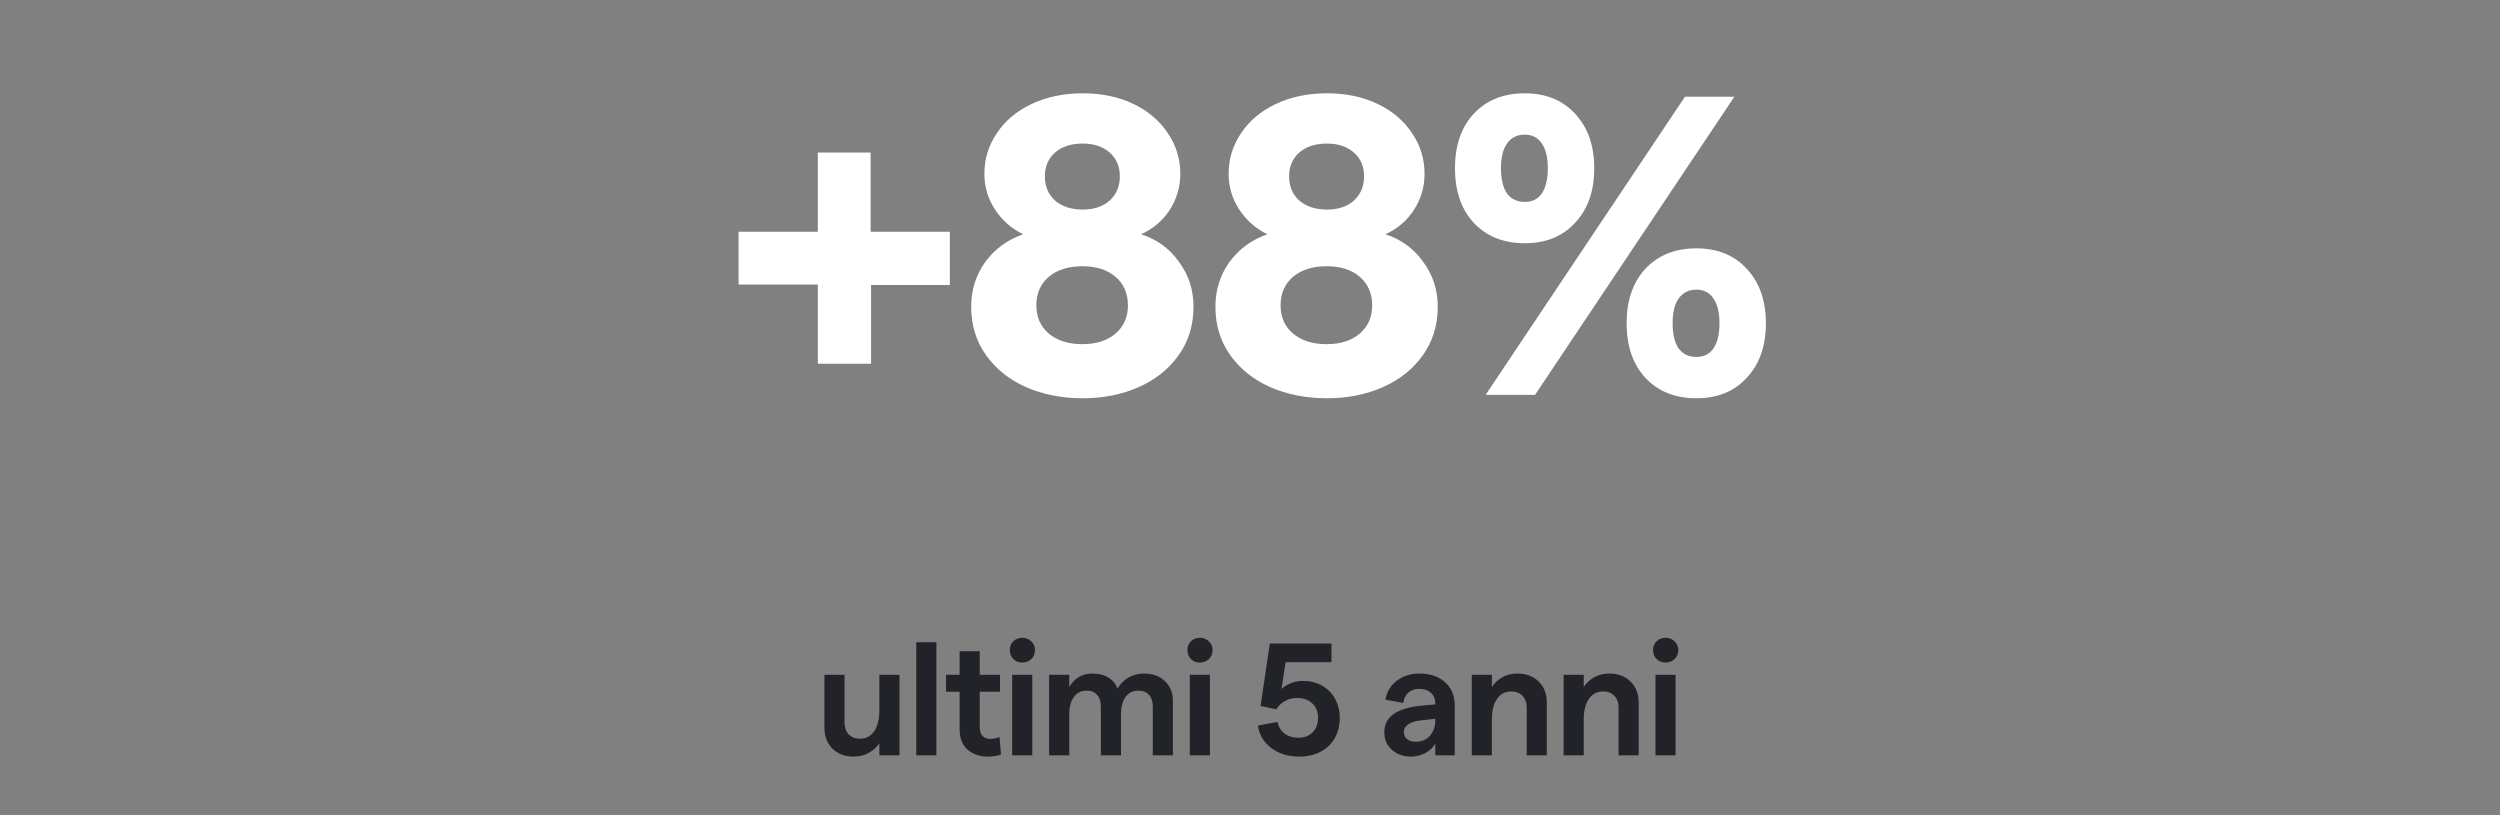 <svg width="322" height="105" viewBox="0 0 322 105" fill="none" xmlns="http://www.w3.org/2000/svg">
<rect x="0" y="0" width="322" height="105" fill="#808080" stroke="none"/>
<path d="M115.853 97.286H113.261V95.722C112.918 96.243 112.458 96.662 111.882 96.977C111.32 97.293 110.682 97.45 109.969 97.45C108.831 97.45 107.912 97.107 107.213 96.422C106.527 95.736 106.184 94.831 106.184 93.706V86.918H108.776V93.089C108.776 93.706 108.954 94.207 109.311 94.591C109.667 94.961 110.147 95.146 110.751 95.146C111.546 95.146 112.163 94.824 112.602 94.179C113.041 93.535 113.261 92.63 113.261 91.464V86.918H115.853V97.286ZM118.015 82.721H120.607V97.286H118.015V82.721ZM128.926 97.183C128.432 97.361 127.877 97.45 127.26 97.45C126.162 97.45 125.278 97.148 124.606 96.545C123.934 95.942 123.598 95.057 123.598 93.891V89.098H121.849V86.918H123.598V83.873H126.19V86.918H128.802V89.098H126.19V93.644C126.19 94.124 126.306 94.502 126.54 94.776C126.786 95.037 127.116 95.167 127.527 95.167C128.007 95.167 128.412 95.085 128.741 94.92L128.926 97.183ZM130.367 86.918H132.959V97.286H130.367V86.918ZM131.663 85.334C131.197 85.334 130.813 85.183 130.511 84.881C130.21 84.566 130.059 84.182 130.059 83.729C130.059 83.276 130.21 82.899 130.511 82.598C130.827 82.296 131.211 82.145 131.663 82.145C132.13 82.145 132.521 82.303 132.836 82.618C133.151 82.92 133.309 83.29 133.309 83.729C133.309 84.182 133.151 84.566 132.836 84.881C132.521 85.183 132.13 85.334 131.663 85.334ZM135.127 86.918H137.719V88.502C138.021 87.953 138.419 87.528 138.912 87.226C139.42 86.911 140.016 86.753 140.702 86.753C141.525 86.753 142.211 86.924 142.759 87.267C143.308 87.597 143.699 88.076 143.932 88.707C144.234 88.145 144.686 87.679 145.29 87.308C145.893 86.938 146.586 86.753 147.367 86.753C148.478 86.753 149.37 87.082 150.042 87.74C150.727 88.385 151.07 89.222 151.07 90.25V97.286H148.478V90.97C148.478 90.339 148.314 89.846 147.984 89.489C147.655 89.132 147.189 88.954 146.586 88.954C145.9 88.954 145.358 89.228 144.96 89.777C144.576 90.326 144.384 91.066 144.384 91.999V97.286H141.792V90.97C141.792 90.339 141.628 89.846 141.299 89.489C140.983 89.132 140.531 88.954 139.941 88.954C139.242 88.954 138.693 89.235 138.295 89.798C137.911 90.346 137.719 91.087 137.719 92.019V97.286H135.127V86.918ZM153.246 86.918H155.838V97.286H153.246V86.918ZM154.542 85.334C154.076 85.334 153.692 85.183 153.39 84.881C153.089 84.566 152.938 84.182 152.938 83.729C152.938 83.276 153.089 82.899 153.39 82.598C153.706 82.296 154.09 82.145 154.542 82.145C155.009 82.145 155.4 82.303 155.715 82.618C156.03 82.92 156.188 83.29 156.188 83.729C156.188 84.182 156.03 84.566 155.715 84.881C155.4 85.183 155.009 85.334 154.542 85.334ZM167.337 97.45C165.924 97.45 164.731 97.087 163.757 96.36C162.784 95.633 162.201 94.666 162.009 93.459L164.539 92.986C164.676 93.617 164.985 94.118 165.465 94.488C165.945 94.844 166.535 95.023 167.234 95.023C167.988 95.023 168.599 94.79 169.065 94.323C169.531 93.857 169.764 93.24 169.764 92.472C169.764 91.677 169.517 91.052 169.024 90.6C168.544 90.134 167.892 89.9 167.069 89.9C165.931 89.9 165.033 90.387 164.375 91.361L162.359 90.929L163.552 82.886H171.492V85.293H165.588L165.053 88.728C165.396 88.426 165.808 88.179 166.288 87.987C166.781 87.795 167.275 87.699 167.769 87.699C168.701 87.699 169.531 87.898 170.258 88.296C170.985 88.694 171.547 89.256 171.945 89.983C172.356 90.71 172.562 91.539 172.562 92.472C172.562 93.459 172.343 94.33 171.904 95.085C171.479 95.839 170.868 96.422 170.073 96.833C169.291 97.245 168.379 97.45 167.337 97.45ZM184.863 90.621C184.863 90.031 184.678 89.571 184.307 89.242C183.937 88.899 183.436 88.728 182.806 88.728C182.243 88.728 181.77 88.892 181.386 89.222C181.016 89.551 180.803 89.99 180.748 90.538L178.444 90.127C178.609 89.112 179.096 88.296 179.905 87.679C180.728 87.062 181.695 86.753 182.806 86.753C184.191 86.753 185.295 87.123 186.118 87.864C186.954 88.591 187.372 89.626 187.372 90.97V97.286H184.863V95.784C184.575 96.291 184.143 96.696 183.567 96.998C183.004 97.299 182.401 97.45 181.756 97.45C181.084 97.45 180.488 97.32 179.967 97.059C179.446 96.785 179.034 96.415 178.732 95.948C178.444 95.482 178.3 94.954 178.3 94.365C178.3 93.35 178.684 92.561 179.452 91.999C180.22 91.436 181.379 91.073 182.929 90.909L184.863 90.723V90.621ZM180.81 94.282C180.81 94.653 180.947 94.954 181.222 95.187C181.496 95.421 181.866 95.537 182.332 95.537C183.114 95.537 183.731 95.276 184.184 94.755C184.636 94.234 184.863 93.583 184.863 92.801V92.575L182.888 92.801C182.216 92.883 181.702 93.055 181.345 93.315C180.988 93.576 180.81 93.898 180.81 94.282ZM189.561 86.918H192.153V88.481C192.496 87.96 192.949 87.542 193.511 87.226C194.087 86.911 194.731 86.753 195.445 86.753C196.583 86.753 197.495 87.096 198.181 87.782C198.88 88.467 199.23 89.373 199.23 90.497V97.286H196.638V91.114C196.638 90.497 196.459 90.003 196.103 89.633C195.746 89.249 195.266 89.057 194.663 89.057C193.867 89.057 193.25 89.379 192.811 90.024C192.373 90.668 192.153 91.574 192.153 92.739V97.286H189.561V86.918ZM201.392 86.918H203.984V88.481C204.327 87.96 204.78 87.542 205.342 87.226C205.918 86.911 206.563 86.753 207.276 86.753C208.414 86.753 209.326 87.096 210.012 87.782C210.711 88.467 211.061 89.373 211.061 90.497V97.286H208.469V91.114C208.469 90.497 208.291 90.003 207.934 89.633C207.578 89.249 207.098 89.057 206.494 89.057C205.699 89.057 205.082 89.379 204.643 90.024C204.204 90.668 203.984 91.574 203.984 92.739V97.286H201.392V86.918ZM213.224 86.918H215.816V97.286H213.224V86.918ZM214.52 85.334C214.053 85.334 213.669 85.183 213.368 84.881C213.066 84.566 212.915 84.182 212.915 83.729C212.915 83.276 213.066 82.899 213.368 82.598C213.683 82.296 214.067 82.145 214.52 82.145C214.986 82.145 215.377 82.303 215.692 82.618C216.008 82.92 216.165 83.29 216.165 83.729C216.165 84.182 216.008 84.566 215.692 84.881C215.377 85.183 214.986 85.334 214.52 85.334Z" fill="#212328"/>
<path d="M122.34 36.704H112.192V46.852H105.334V36.649H95.131V29.847H105.334V19.643H112.137V29.847H122.34V36.704ZM139.462 51.296C136.792 51.296 134.36 50.82 132.166 49.87C130.008 48.919 128.289 47.547 127.009 45.755C125.729 43.963 125.089 41.879 125.089 39.502C125.089 37.344 125.693 35.424 126.9 33.742C128.143 32.059 129.771 30.871 131.782 30.176C130.283 29.444 129.076 28.384 128.161 26.994C127.247 25.604 126.79 24.068 126.79 22.386C126.79 20.484 127.32 18.747 128.381 17.175C129.441 15.566 130.941 14.304 132.879 13.389C134.817 12.475 137.012 12.018 139.462 12.018C141.912 12.018 144.088 12.475 145.99 13.389C147.892 14.304 149.373 15.566 150.433 17.175C151.494 18.747 152.024 20.484 152.024 22.386C152.024 24.068 151.567 25.623 150.653 27.049C149.739 28.439 148.513 29.481 146.977 30.176C149.025 30.834 150.653 32.023 151.86 33.742C153.103 35.424 153.725 37.344 153.725 39.502C153.725 41.879 153.085 43.963 151.805 45.755C150.525 47.547 148.806 48.919 146.648 49.87C144.491 50.82 142.095 51.296 139.462 51.296ZM133.483 39.337C133.483 40.836 134.013 42.043 135.073 42.958C136.171 43.872 137.615 44.329 139.407 44.329C141.199 44.329 142.625 43.872 143.686 42.958C144.747 42.043 145.277 40.836 145.277 39.337C145.277 37.801 144.747 36.576 143.686 35.661C142.625 34.747 141.199 34.29 139.407 34.29C137.615 34.29 136.171 34.747 135.073 35.661C134.013 36.576 133.483 37.801 133.483 39.337ZM134.58 22.715C134.58 23.995 135.019 25.038 135.896 25.842C136.811 26.61 137.999 26.994 139.462 26.994C140.888 26.994 142.04 26.61 142.918 25.842C143.796 25.038 144.235 23.995 144.235 22.715C144.235 21.435 143.796 20.411 142.918 19.643C142.04 18.875 140.888 18.491 139.462 18.491C137.963 18.491 136.774 18.875 135.896 19.643C135.019 20.411 134.58 21.435 134.58 22.715ZM170.919 51.296C168.249 51.296 165.817 50.82 163.623 49.87C161.465 48.919 159.747 47.547 158.467 45.755C157.187 43.963 156.547 41.879 156.547 39.502C156.547 37.344 157.15 35.424 158.357 33.742C159.6 32.059 161.228 30.871 163.239 30.176C161.74 29.444 160.533 28.384 159.619 26.994C158.704 25.604 158.247 24.068 158.247 22.386C158.247 20.484 158.777 18.747 159.838 17.175C160.899 15.566 162.398 14.304 164.336 13.389C166.275 12.475 168.469 12.018 170.919 12.018C173.369 12.018 175.545 12.475 177.447 13.389C179.349 14.304 180.83 15.566 181.891 17.175C182.951 18.747 183.481 20.484 183.481 22.386C183.481 24.068 183.024 25.623 182.11 27.049C181.196 28.439 179.971 29.481 178.435 30.176C180.483 30.834 182.11 32.023 183.317 33.742C184.56 35.424 185.182 37.344 185.182 39.502C185.182 41.879 184.542 43.963 183.262 45.755C181.982 47.547 180.263 48.919 178.105 49.87C175.948 50.82 173.552 51.296 170.919 51.296ZM164.94 39.337C164.94 40.836 165.47 42.043 166.531 42.958C167.628 43.872 169.072 44.329 170.864 44.329C172.656 44.329 174.083 43.872 175.143 42.958C176.204 42.043 176.734 40.836 176.734 39.337C176.734 37.801 176.204 36.576 175.143 35.661C174.083 34.747 172.656 34.29 170.864 34.29C169.072 34.29 167.628 34.747 166.531 35.661C165.47 36.576 164.94 37.801 164.94 39.337ZM166.037 22.715C166.037 23.995 166.476 25.038 167.353 25.842C168.268 26.61 169.456 26.994 170.919 26.994C172.345 26.994 173.497 26.61 174.375 25.842C175.253 25.038 175.692 23.995 175.692 22.715C175.692 21.435 175.253 20.411 174.375 19.643C173.497 18.875 172.345 18.491 170.919 18.491C169.42 18.491 168.231 18.875 167.353 19.643C166.476 20.411 166.037 21.435 166.037 22.715ZM217.023 12.457H223.387L197.713 50.857H191.35L217.023 12.457ZM218.504 51.296C215.761 51.296 213.567 50.418 211.921 48.663C210.312 46.907 209.508 44.567 209.508 41.641C209.508 38.715 210.312 36.375 211.921 34.619C213.567 32.864 215.761 31.986 218.504 31.986C221.211 31.986 223.368 32.864 224.977 34.619C226.623 36.375 227.446 38.715 227.446 41.641C227.446 44.567 226.623 46.907 224.977 48.663C223.368 50.418 221.211 51.296 218.504 51.296ZM215.432 41.641C215.432 43.031 215.688 44.109 216.2 44.877C216.749 45.609 217.517 45.975 218.504 45.975C219.455 45.975 220.187 45.609 220.699 44.877C221.211 44.109 221.467 43.031 221.467 41.641C221.467 40.251 221.211 39.191 220.699 38.459C220.187 37.691 219.455 37.307 218.504 37.307C217.517 37.307 216.749 37.691 216.2 38.459C215.688 39.191 215.432 40.251 215.432 41.641ZM196.397 31.328C193.654 31.328 191.46 30.45 189.814 28.695C188.205 26.939 187.4 24.599 187.4 21.673C187.4 18.747 188.205 16.407 189.814 14.651C191.46 12.896 193.654 12.018 196.397 12.018C199.103 12.018 201.261 12.896 202.87 14.651C204.516 16.407 205.339 18.747 205.339 21.673C205.339 24.599 204.516 26.939 202.87 28.695C201.261 30.45 199.103 31.328 196.397 31.328ZM193.325 21.673C193.325 23.063 193.581 24.142 194.093 24.91C194.641 25.641 195.409 26.007 196.397 26.007C197.348 26.007 198.079 25.641 198.591 24.91C199.103 24.142 199.359 23.063 199.359 21.673C199.359 20.283 199.103 19.223 198.591 18.491C198.079 17.723 197.348 17.339 196.397 17.339C195.409 17.339 194.641 17.723 194.093 18.491C193.581 19.223 193.325 20.283 193.325 21.673Z" fill="white"/>
</svg>
